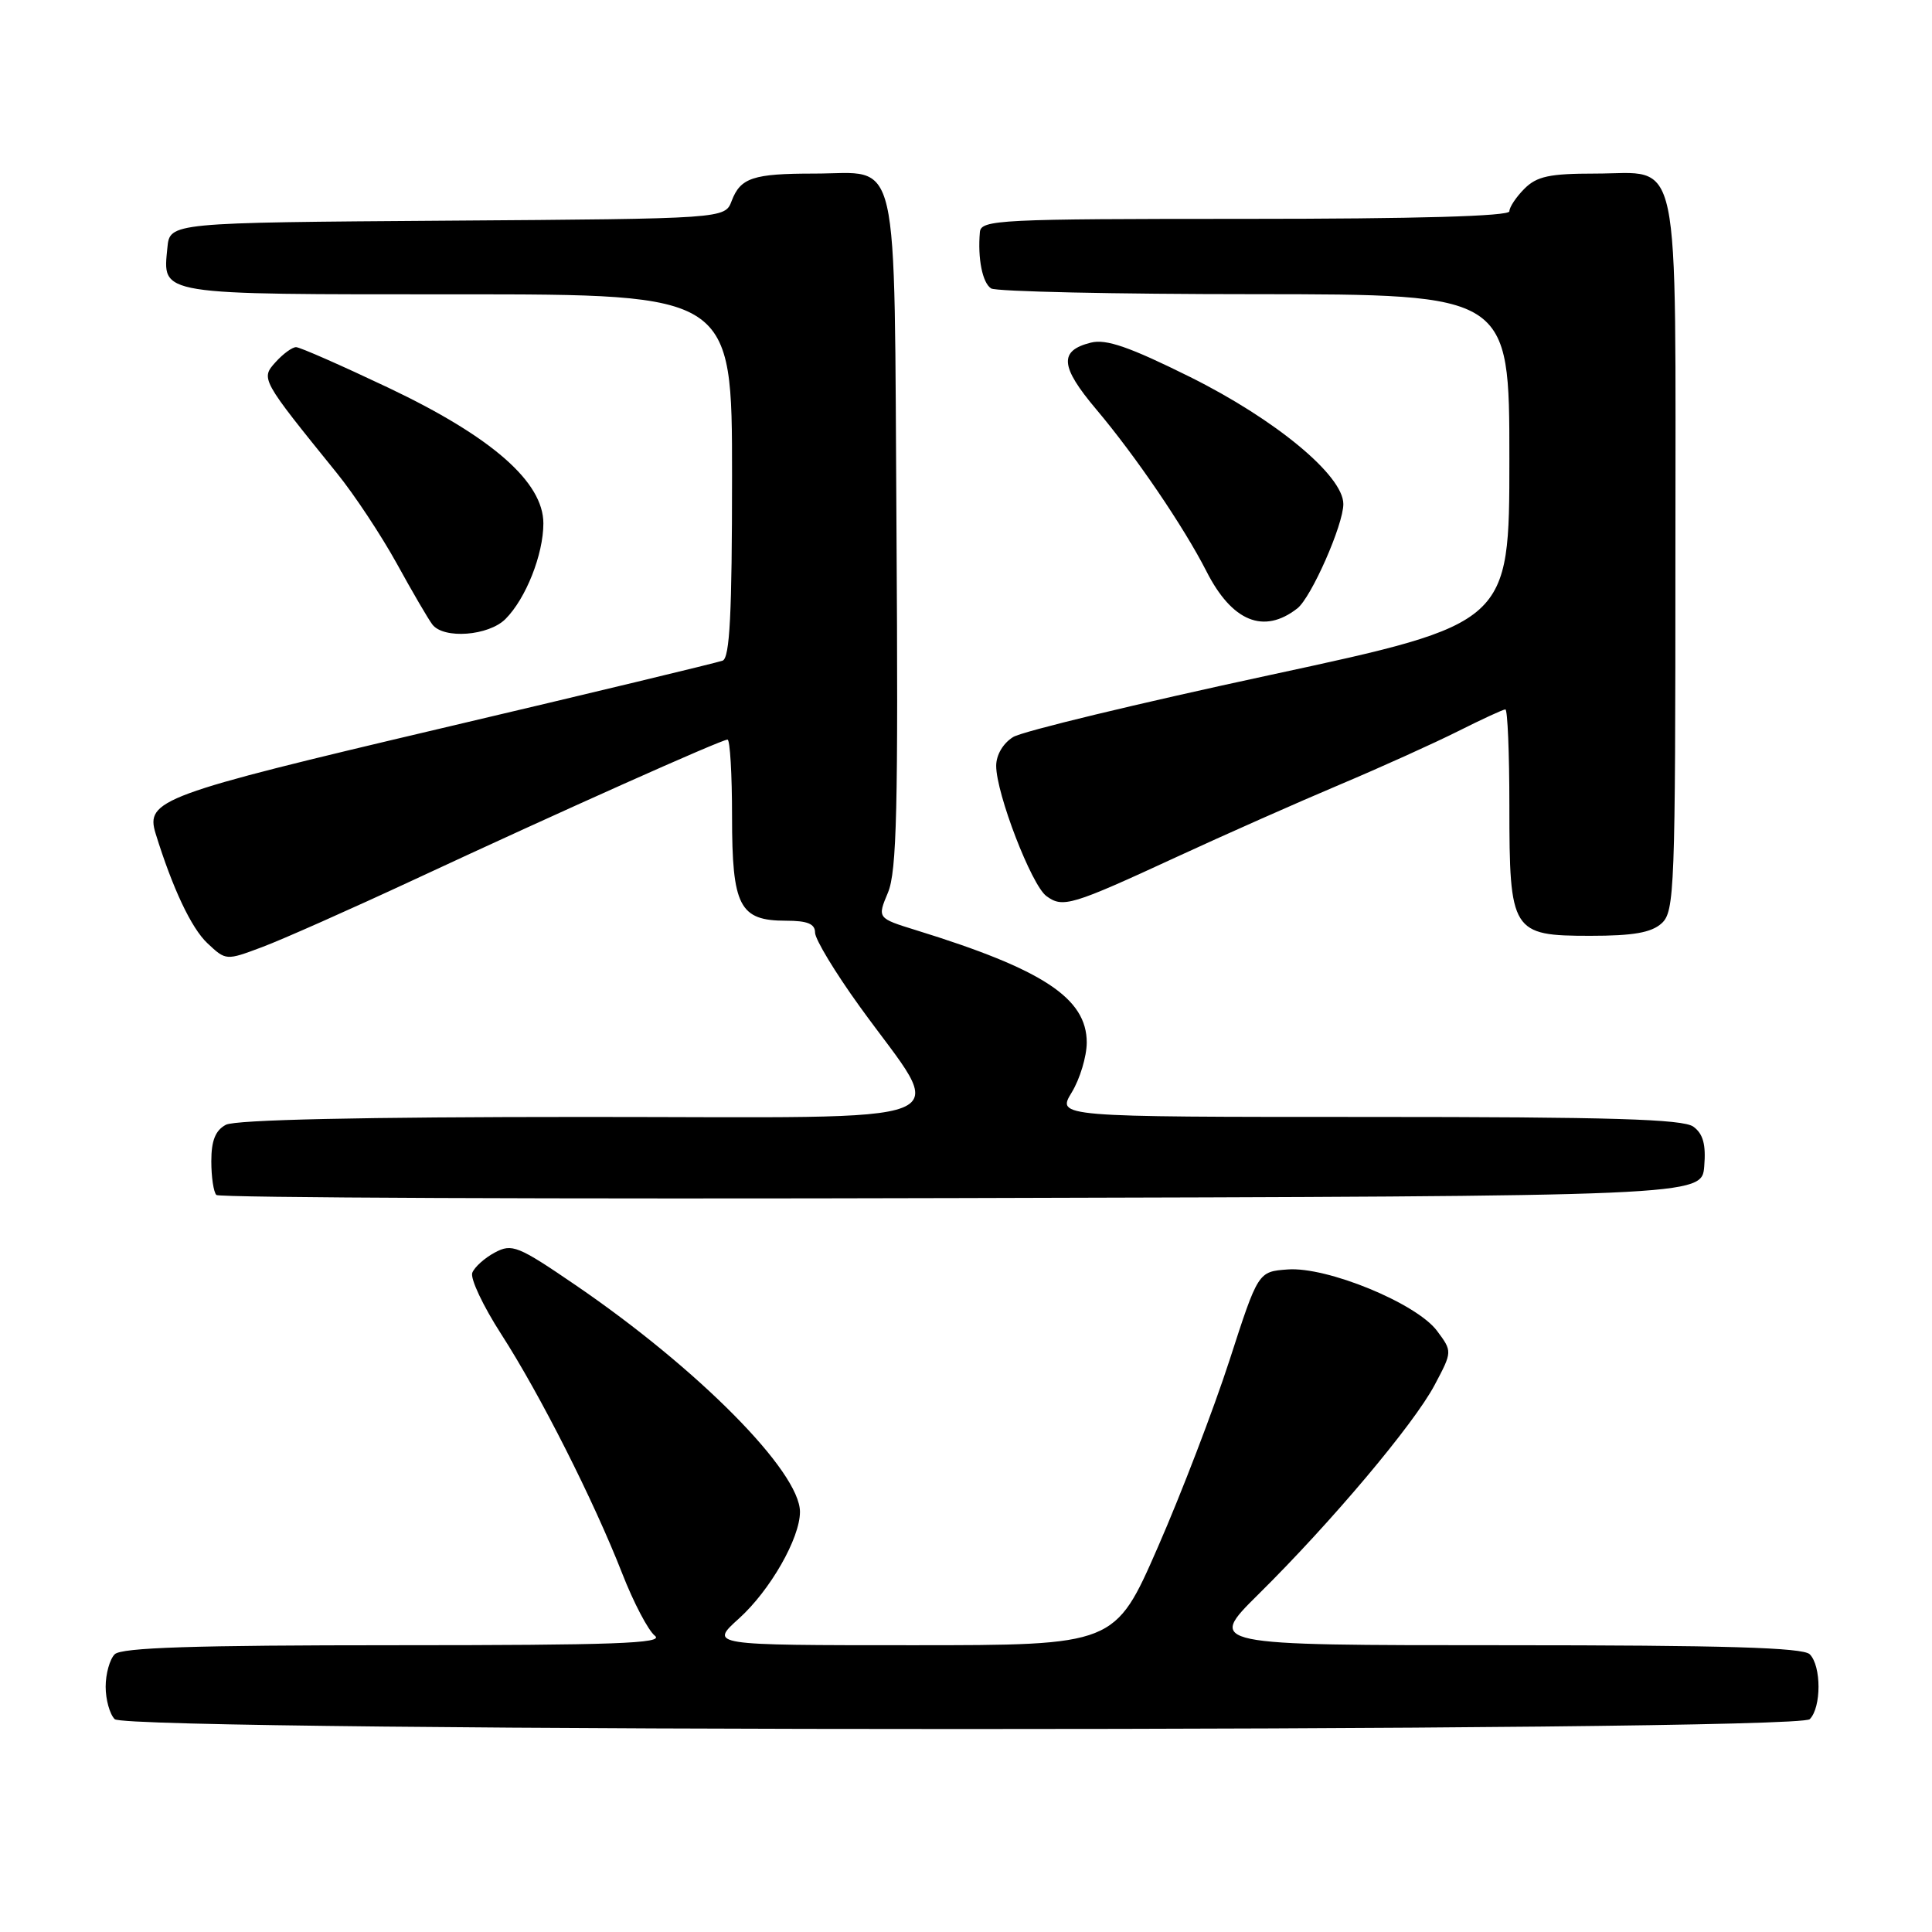 <?xml version="1.0" encoding="UTF-8" standalone="no"?>
<!DOCTYPE svg PUBLIC "-//W3C//DTD SVG 1.1//EN" "http://www.w3.org/Graphics/SVG/1.1/DTD/svg11.dtd" >
<svg xmlns="http://www.w3.org/2000/svg" xmlns:xlink="http://www.w3.org/1999/xlink" version="1.1" viewBox="0 0 256 256">
 <g >
 <path fill="currentColor"
d=" M 239.80 227.80 C 241.35 226.25 241.35 220.75 239.80 219.20 C 238.91 218.31 228.53 218.00 199.26 218.00 C 159.93 218.00 159.93 218.00 166.75 211.25 C 176.44 201.67 187.33 188.73 190.09 183.53 C 192.45 179.08 192.45 179.08 190.41 176.34 C 187.68 172.69 175.82 167.81 170.61 168.21 C 166.71 168.50 166.71 168.50 162.91 180.26 C 160.81 186.73 156.55 197.86 153.42 205.01 C 147.74 218.00 147.74 218.00 120.87 218.00 C 93.99 218.00 93.99 218.00 97.94 214.44 C 102.06 210.71 106.00 203.82 106.00 200.33 C 106.00 195.00 92.54 181.40 76.26 170.28 C 68.62 165.06 67.84 164.75 65.56 165.97 C 64.21 166.69 62.87 167.90 62.58 168.65 C 62.29 169.41 64.01 173.05 66.40 176.76 C 71.57 184.78 78.65 198.79 82.45 208.50 C 83.95 212.35 85.90 216.06 86.78 216.75 C 88.07 217.76 81.37 218.00 52.39 218.00 C 25.73 218.00 16.09 218.31 15.20 219.20 C 14.54 219.86 14.00 221.80 14.00 223.50 C 14.00 225.20 14.54 227.14 15.20 227.80 C 16.94 229.54 238.06 229.54 239.80 227.80 Z  M 225.82 154.54 C 226.06 151.65 225.67 150.23 224.38 149.29 C 223.01 148.29 213.46 148.00 181.32 148.00 C 140.03 148.00 140.03 148.00 142.01 144.75 C 143.10 142.96 143.99 139.99 144.00 138.15 C 144.00 132.26 138.21 128.45 121.37 123.25 C 116.24 121.66 116.24 121.66 117.66 118.27 C 118.83 115.48 119.03 107.01 118.79 70.36 C 118.45 18.89 119.40 23.00 107.89 23.00 C 99.79 23.00 98.12 23.55 96.95 26.62 C 96.06 28.98 96.06 28.98 59.28 29.24 C 22.50 29.50 22.50 29.50 22.18 32.82 C 21.57 39.17 20.55 39.00 60.62 39.00 C 97.00 39.00 97.00 39.00 97.00 63.03 C 97.00 81.34 96.70 87.18 95.75 87.54 C 95.06 87.80 78.30 91.84 58.50 96.50 C 21.25 105.28 19.26 106.02 20.62 110.45 C 22.86 117.69 25.35 122.98 27.48 124.98 C 29.94 127.29 29.95 127.29 34.72 125.50 C 37.35 124.52 46.47 120.47 55.00 116.50 C 74.26 107.53 95.59 98.00 96.40 98.00 C 96.73 98.00 97.00 102.58 97.00 108.17 C 97.00 120.10 97.98 122.00 104.15 122.00 C 106.99 122.00 108.00 122.41 108.00 123.58 C 108.00 124.45 110.65 128.84 113.89 133.33 C 125.60 149.59 129.56 148.00 77.46 148.00 C 47.94 148.00 31.19 148.37 29.93 149.04 C 28.54 149.78 28.00 151.14 28.00 153.87 C 28.00 155.96 28.30 157.97 28.67 158.34 C 29.04 158.71 73.48 158.90 127.42 158.75 C 225.50 158.50 225.50 158.50 225.82 154.54 Z  M 220.17 122.35 C 221.89 120.79 222.00 117.95 222.00 73.67 C 222.00 18.74 222.90 23.00 211.35 23.00 C 205.33 23.00 203.64 23.36 202.00 25.00 C 200.90 26.10 200.00 27.45 200.00 28.00 C 200.00 28.65 187.67 29.00 165.00 29.00 C 132.39 29.00 129.99 29.12 129.84 30.75 C 129.53 34.25 130.18 37.49 131.33 38.22 C 131.97 38.63 147.69 38.98 166.25 38.98 C 200.00 39.00 200.00 39.00 200.00 60.81 C 200.00 82.61 200.00 82.61 168.25 89.45 C 150.79 93.21 135.49 96.90 134.25 97.66 C 132.91 98.49 132.00 100.03 132.00 101.48 C 132.00 105.15 136.68 117.30 138.66 118.74 C 140.84 120.33 141.93 120.01 156.00 113.51 C 162.32 110.59 172.00 106.30 177.50 103.98 C 183.00 101.66 190.07 98.46 193.22 96.88 C 196.37 95.30 199.18 94.00 199.47 94.00 C 199.76 94.00 200.00 99.75 200.00 106.78 C 200.00 123.51 200.31 124.00 210.73 124.00 C 216.41 124.00 218.81 123.58 220.17 122.35 Z  M 66.98 82.02 C 69.68 79.32 72.00 73.46 72.00 69.35 C 72.00 63.87 65.17 57.89 51.49 51.39 C 45.25 48.43 39.74 46.00 39.23 46.00 C 38.72 46.00 37.50 46.89 36.52 47.98 C 34.53 50.18 34.57 50.25 44.63 62.68 C 46.94 65.53 50.51 70.93 52.58 74.68 C 54.64 78.43 56.76 82.06 57.29 82.75 C 58.79 84.71 64.74 84.26 66.98 82.02 Z  M 171.91 80.61 C 173.76 79.15 178.00 69.54 178.00 66.79 C 178.00 63.02 169.04 55.60 157.69 49.95 C 149.67 45.97 146.57 44.89 144.55 45.40 C 140.30 46.46 140.46 48.55 145.25 54.23 C 150.49 60.44 156.86 69.82 159.85 75.68 C 163.24 82.37 167.46 84.09 171.91 80.61 Z "/>
</g>
</svg>